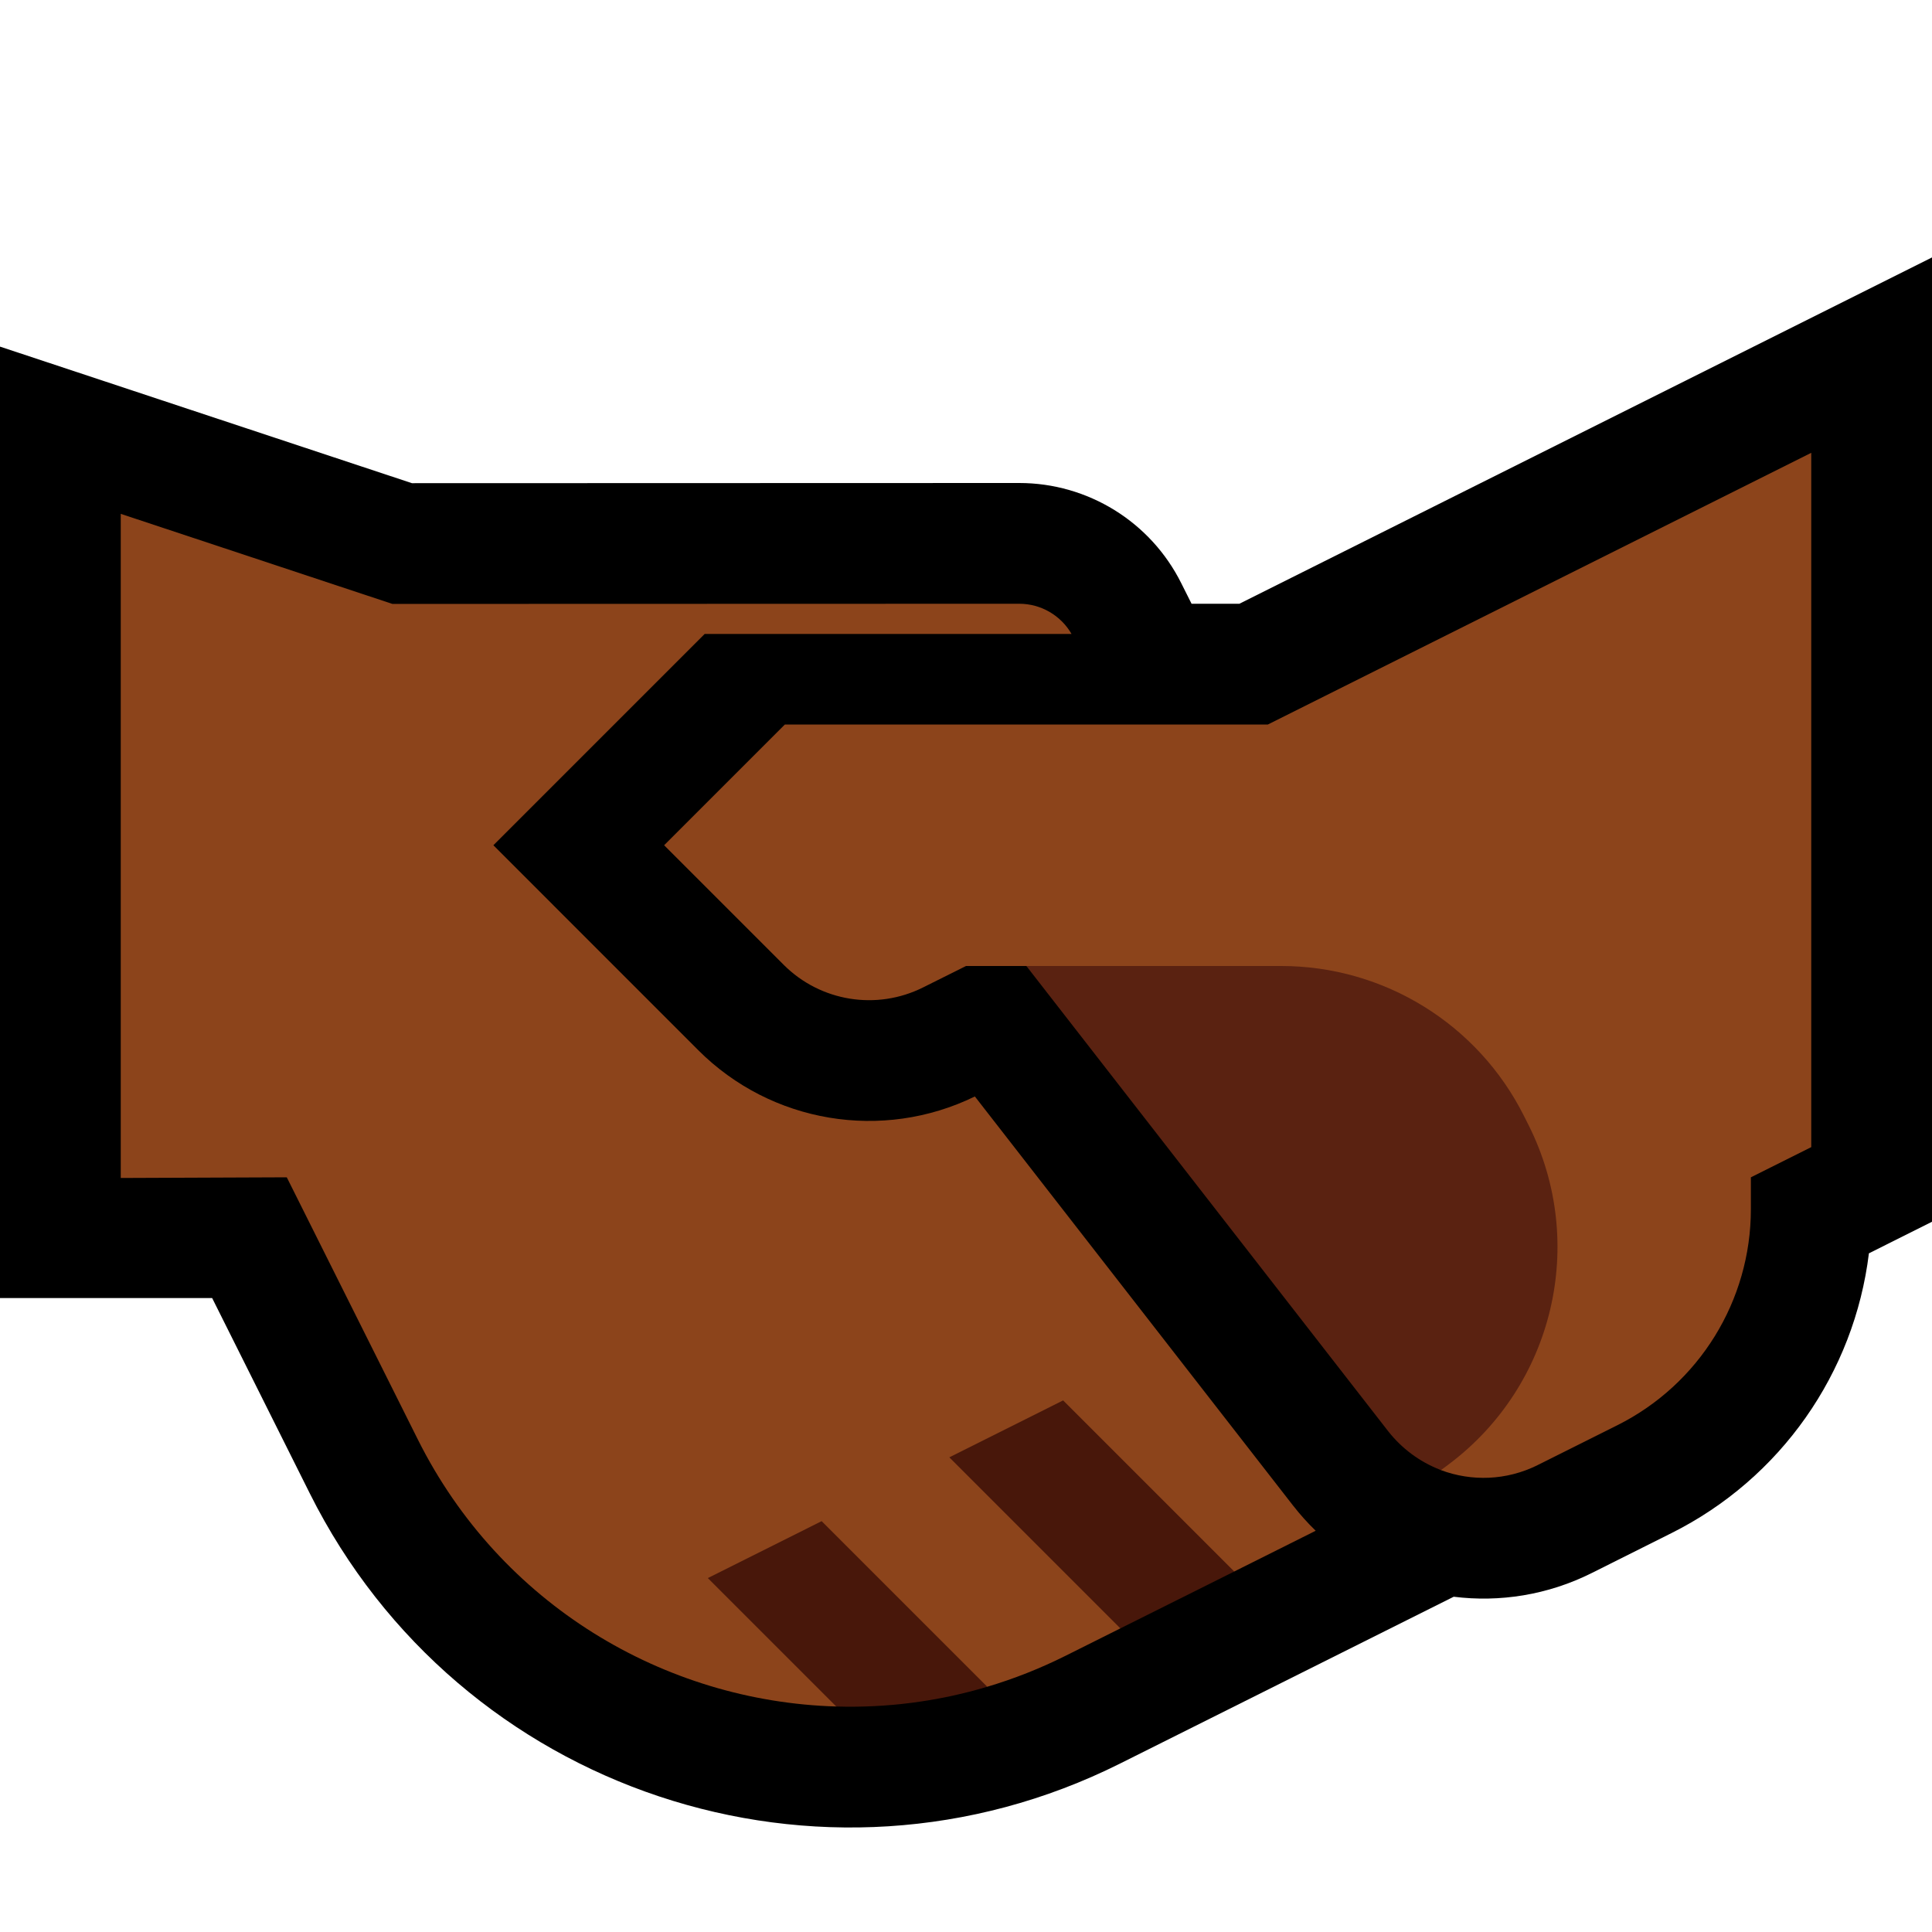 <svg clip-rule="evenodd" fill-rule="evenodd" stroke-linejoin="round" stroke-miterlimit="2" viewBox="0 0 32 32" xmlns="http://www.w3.org/2000/svg" xmlns:xlink="http://www.w3.org/1999/xlink"><clipPath id="a"><path clip-rule="evenodd" d="m0 0h32v32h-32z"/></clipPath><path d="m0 0h32v32h-32z" fill="none"/><g clip-path="url(#a)"><path d="m19.736 10h.792l11.472-5.736v15.972l-1.045.523c-.242 1.979-1.459 3.729-3.272 4.635-.447.224-.908.454-1.322.662-.727.363-1.521.486-2.283.391l-5.528 2.764c-4.94 2.47-10.947.468-13.417-4.472l-1.619-3.239h-3.514v-15.759l6.823 2.262 10.058-.003c1.137 0 2.176.642 2.684 1.659z"/><path d="m21.792 25.354-1.349.675-1.443-.029-.443.971-.902.451c-.426.213-.862.385-1.303.516l-1.852.062-.649.265c-2.85-.083-5.564-1.691-6.929-4.42-1.168-2.338-2.172-4.345-2.172-4.345l-2.75.011v-11l4.5 1.492s8.061-.002 10.382-.003c.358 0 .688.192.866.5h-6.076l-3.5 3.5 3.394 3.395c1.208 1.208 3.049 1.514 4.581.766l5.268 6.773c.117.15.243.291.377.42z" fill="#8c441b"/><path d="m16.352 27.938c-.825.246-1.669.352-2.501.327l-2.127-2.127c.628-.314 1.257-.628 1.885-.943zm4.091-1.909-1.886.942-2.833-2.833c.628-.314 1.257-.628 1.885-.943z" fill="#48170a"/><path d="m16 16s-.324.162-.711.355c-.77.385-1.7.234-2.308-.374-.87-.87-1.981-1.981-1.981-1.981l2-2h8l9-4.5v11.5l-1 .5v.528c0 1.515-.856 2.9-2.211 3.578-.448.223-.908.454-1.322.661-.513.256-1.092.273-1.6.083 0 0-3.164-7.85-4.867-7.85l-2-.5z" fill="#8c441b"/><path d="m17 16h4.221c1.703 0 3.26.962 4.022 2.486.026.052.052.105.079.157.972 1.944.414 4.305-1.324 5.609l-.131.098-.019-.008c-.338-.133-.631-.351-.855-.636z" fill="#5a2211"/></g></svg>
